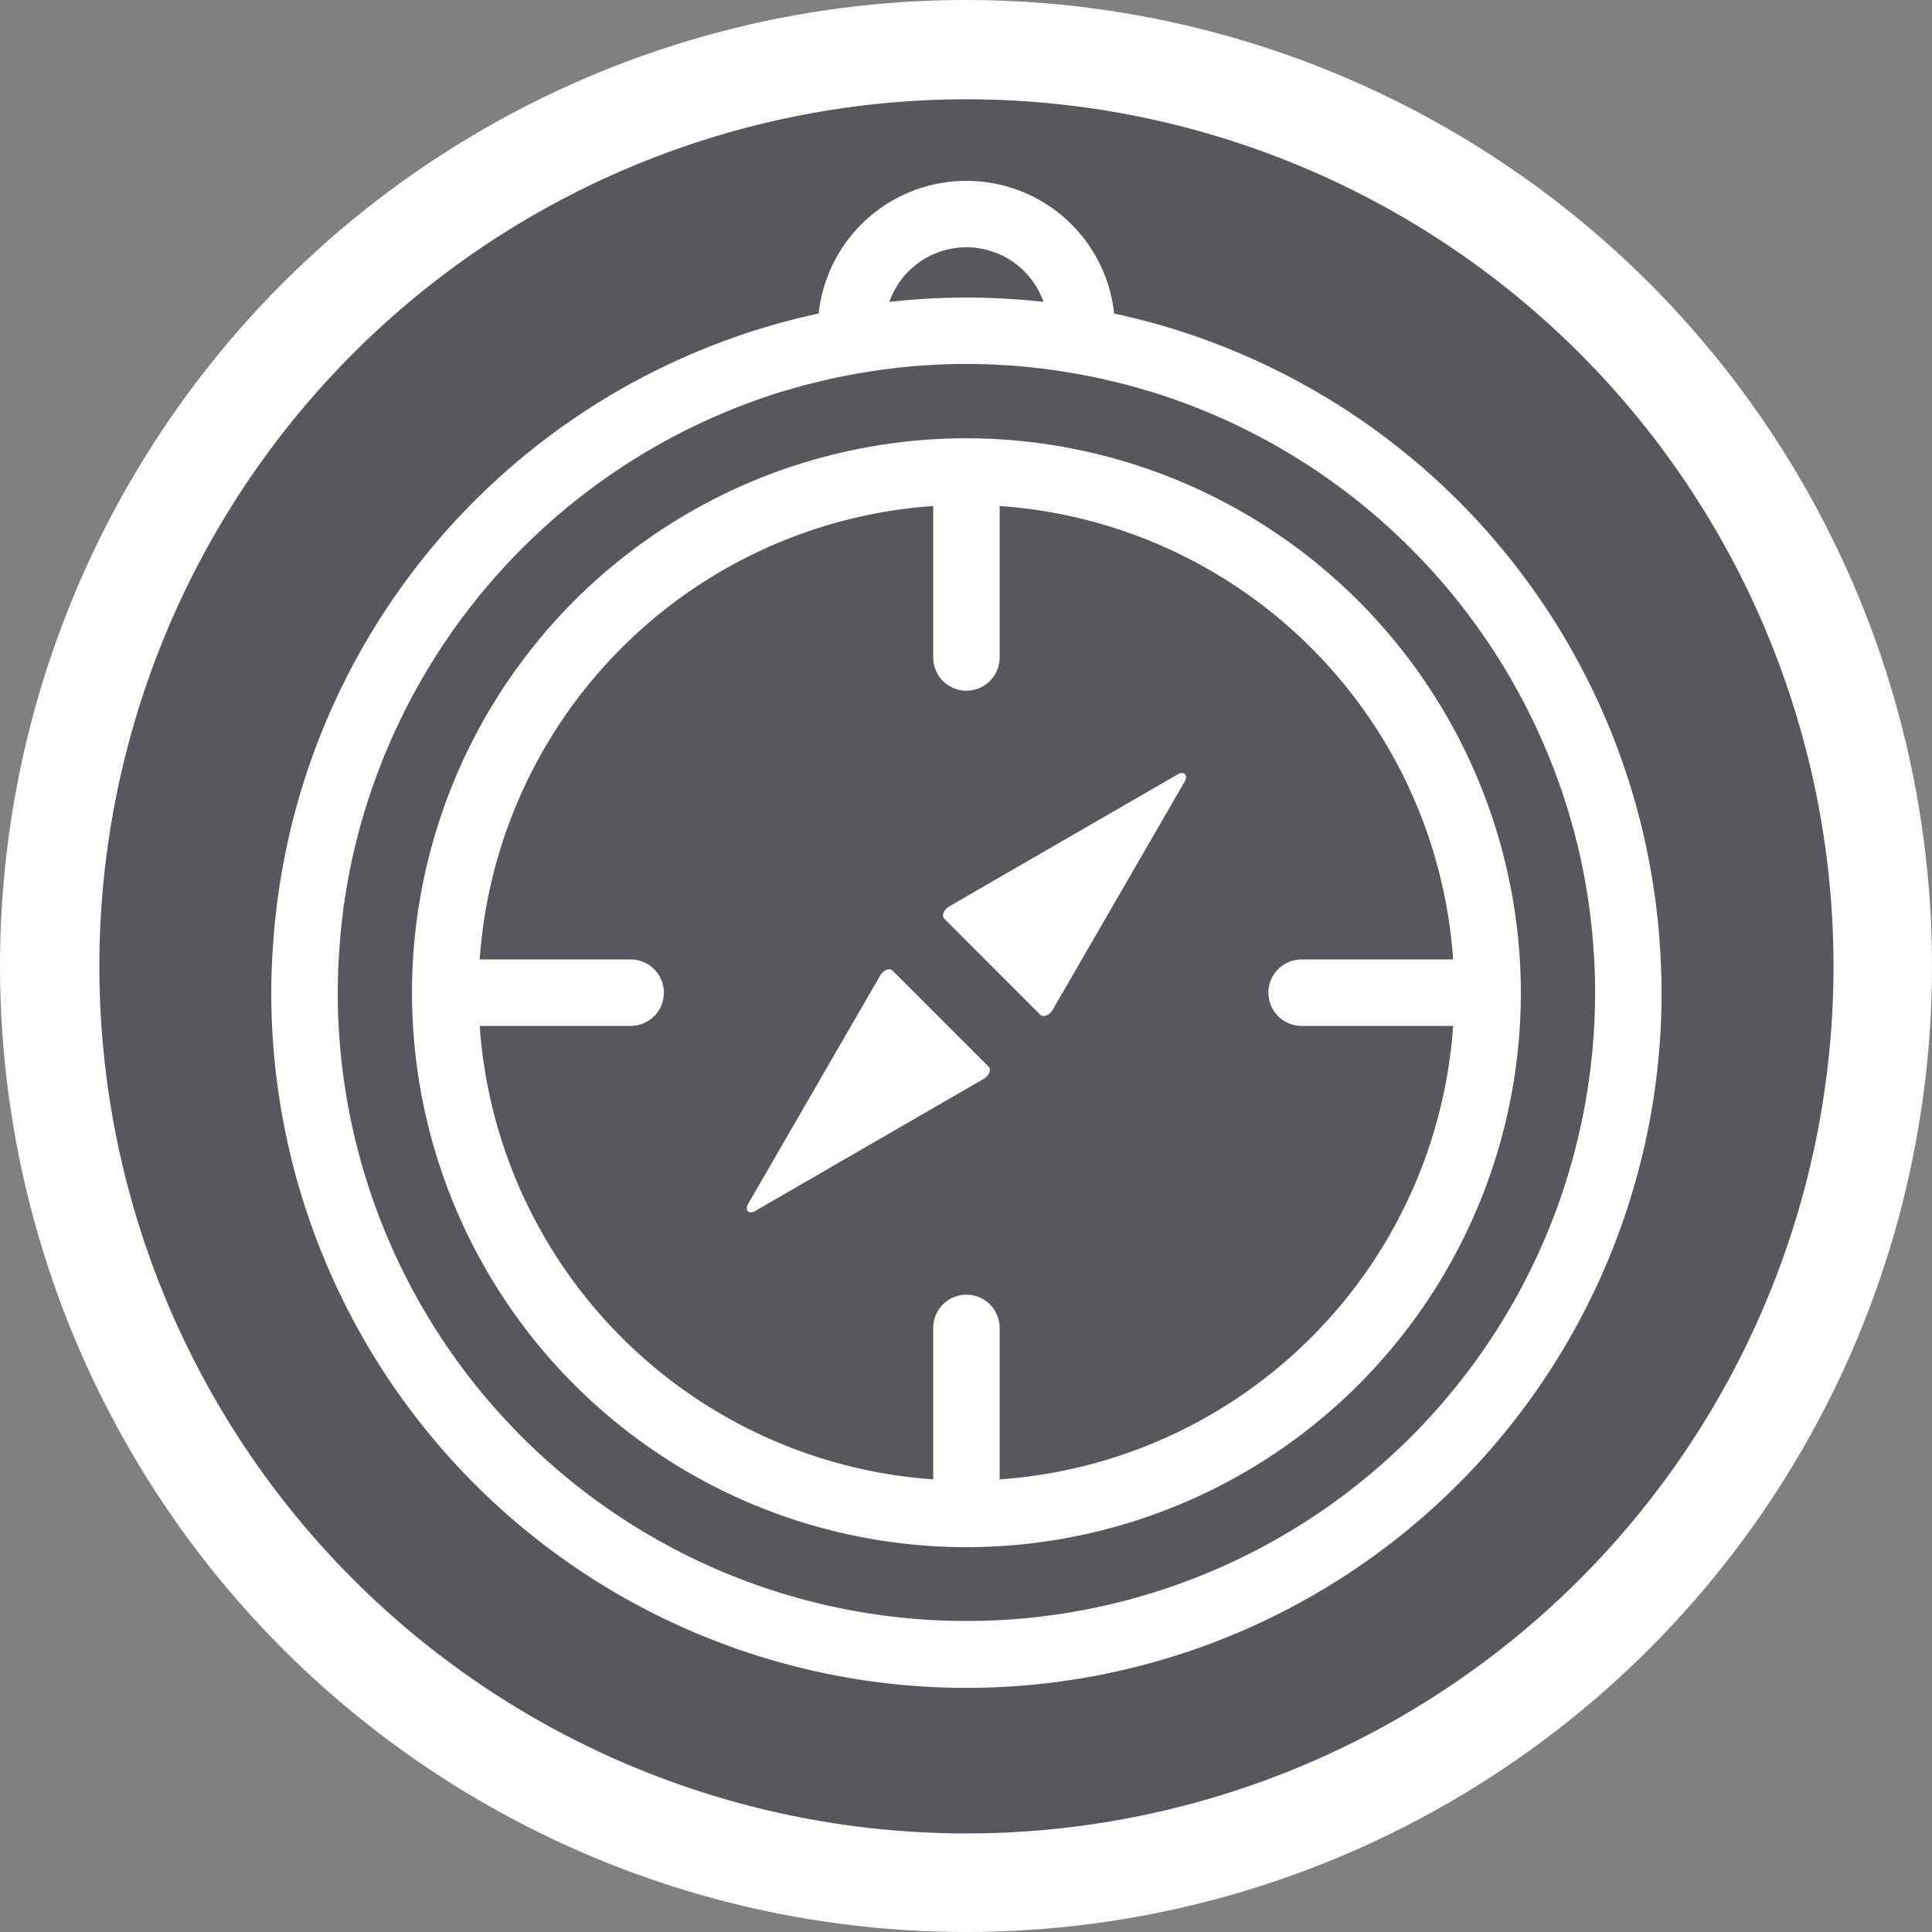 <svg xmlns="http://www.w3.org/2000/svg" xmlns:xlink="http://www.w3.org/1999/xlink" width="175" height="175" viewBox="0 0 175 175"><rect x="0" y="0" width="175" height="175" fill="#808080" stroke="none"/><defs><clipPath id="a"><rect width="157.078" height="157.078" fill="#57575d"/></clipPath></defs><g transform="translate(-761 -2076)"><g transform="translate(1089.539 893.5) rotate(90)"><circle cx="87.5" cy="87.5" r="87.5" transform="translate(1182.5 328.539) rotate(-90)" fill="#fff"/></g><g transform="translate(770 2085)"><g transform="translate(0 0)" clip-path="url(#a)"><path d="M78.539,17.952a63.179,63.179,0,0,1,6.981.394,7.4,7.4,0,0,0-13.963,0,63.131,63.131,0,0,1,6.981-.394M98.317,61.781l-11.973,20.7c-.269.464-.845.705-1.093.454L76.518,74.2c-.251-.248-.01-.824.454-1.093L97.678,61.142c.569-.332.967.066.639.639M80.56,87.629c.251.251.01.824-.454,1.093L59.4,100.694c-.569.332-.967-.07-.639-.639L70.734,79.349c.269-.464.845-.7,1.093-.454Zm25.331-6.709a3.012,3.012,0,0,1,3.009-3.012h13.725A44.248,44.248,0,0,0,81.548,36.833V50.555a3.009,3.009,0,1,1-6.018,0V36.833A44.248,44.248,0,0,0,34.452,77.907H48.178a3.011,3.011,0,0,1,0,6.021H34.452A44.254,44.254,0,0,0,75.53,125V111.281a3.009,3.009,0,0,1,6.018,0V125a44.254,44.254,0,0,0,41.078-41.074H108.9a3.011,3.011,0,0,1-3.009-3.009m22.867,0A50.22,50.22,0,1,1,78.539,30.7a50.276,50.276,0,0,1,50.22,50.223m6.726,0c0-.935-.024-1.861-.07-2.782-.014-.265-.038-.531-.052-.8-.042-.663-.087-1.326-.154-1.983-.024-.276-.059-.548-.091-.82q-.11-1-.251-1.983c-.035-.23-.073-.461-.112-.695-.115-.726-.241-1.449-.387-2.164-.028-.147-.056-.29-.087-.433A57.153,57.153,0,0,0,95.6,26.585c-.367-.115-.74-.216-1.11-.325-.429-.126-.859-.251-1.292-.367-.625-.164-1.253-.314-1.885-.461L90.76,25.3q-1.084-.236-2.185-.429a56.171,56.171,0,0,0-20.075,0q-1.1.194-2.182.429c-.188.042-.374.087-.562.129-.632.147-1.26.3-1.885.461-.429.115-.855.241-1.281.367-.374.108-.75.209-1.12.325A57.156,57.156,0,0,0,22.8,69.257c-.031.147-.059.293-.091.44-.143.716-.269,1.435-.384,2.161-.038.23-.077.464-.112.695-.1.656-.178,1.312-.251,1.976-.031.276-.066.552-.091.831-.066.656-.112,1.316-.154,1.976-.014.269-.038.534-.052.8-.045.922-.07,1.847-.07,2.782q0,1.471.073,2.925A56.947,56.947,0,0,0,135.485,80.92m5.941-3.044c.049,1.009.08,2.021.08,3.044a62.967,62.967,0,0,1-125.935,0c0-1.023.031-2.035.08-3.044.014-.293.038-.586.056-.88.045-.726.1-1.452.164-2.175.031-.3.066-.6.1-.908.08-.737.171-1.466.279-2.192.035-.248.073-.5.112-.74q.2-1.262.45-2.51c.021-.115.045-.23.066-.346A62.759,62.759,0,0,1,62.5,20.029c.785-.209,1.585-.394,2.384-.569.091-.021.178-.045.269-.066a13.461,13.461,0,0,1,26.766,0c.1.024.206.052.307.073.785.175,1.567.356,2.339.559A62.755,62.755,0,0,1,140.2,68.13c.021.112.042.223.066.335q.251,1.251.45,2.52c.038.244.077.485.112.73.108.73.2,1.466.279,2.2.035.3.07.6.1.9.066.723.119,1.449.164,2.175.017.293.042.586.056.88m15.652.663a78.539,78.539,0,1,0-78.539,78.539,78.541,78.541,0,0,0,78.539-78.539" transform="translate(0 0)" fill="#57575d"/></g></g></g></svg>